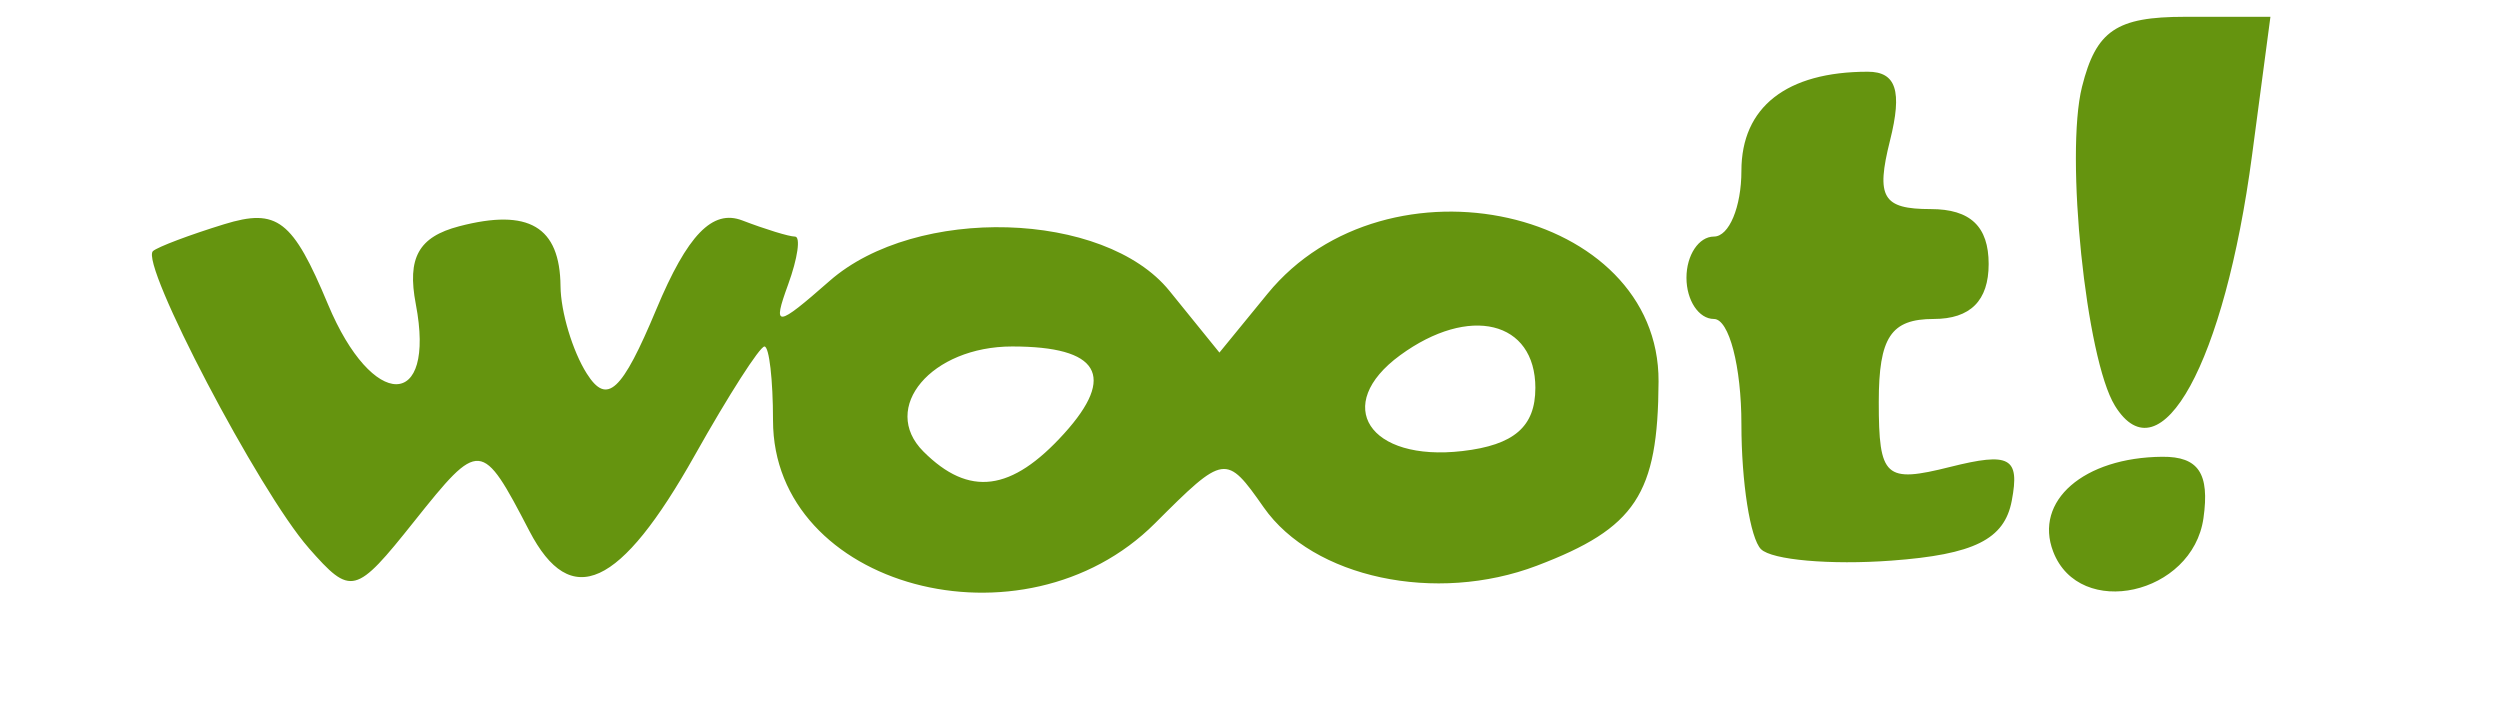 <?xml version="1.0" encoding="UTF-8" standalone="no"?>
<!-- Created with Inkscape (http://www.inkscape.org/) -->

<svg
   xmlns:dc="http://purl.org/dc/elements/1.1/"
   xmlns:cc="http://creativecommons.org/ns#"
   xmlns:rdf="http://www.w3.org/1999/02/22-rdf-syntax-ns#"
   xmlns:svg="http://www.w3.org/2000/svg"
   xmlns="http://www.w3.org/2000/svg"
   xmlns:sodipodi="http://sodipodi.sourceforge.net/DTD/sodipodi-0.dtd"
   xmlns:inkscape="http://www.inkscape.org/namespaces/inkscape"
   width="32.103mm"
   height="9.172mm"
   viewBox="0 0 113.75 32.5"
   id="svg2"
   version="1.1"
   inkscape:version="0.91 r13725"
   sodipodi:docname="woot.svg">
  <defs
     id="defs4" />
  <sodipodi:namedview
     id="base"
     pagecolor="#ffffff"
     bordercolor="#666666"
     borderopacity="1.0"
     inkscape:pageopacity="0.0"
     inkscape:pageshadow="2"
     inkscape:zoom="1.3065878"
     inkscape:cx="-312.86225"
     inkscape:cy="125.06123"
     inkscape:document-units="px"
     inkscape:current-layer="layer1"
     showgrid="false"
     fit-margin-top="0"
     fit-margin-left="0"
     fit-margin-right="0"
     fit-margin-bottom="0"
     inkscape:window-width="1920"
     inkscape:window-height="993"
     inkscape:window-x="0"
     inkscape:window-y="24"
     inkscape:window-maximized="1" />
  <g
     inkscape:label="Layer 1"
     inkscape:groupmode="layer"
     id="layer1"
     transform="translate(67.89,-262.053)">
    <path
       inkscape:connector-curvature="0"
       id="path4709"
       d="m -53.848,286.983 c -2.248,-2.554 -7.705,-12.961 -7.082,-13.506 0.22,-0.192 1.677,-0.741 3.237,-1.221 2.415,-0.743 3.119,-0.2 4.725,3.645 2.026,4.85 4.924,4.844 3.996,-0.009 -0.403,-2.11 0.126,-3.06 1.974,-3.543 3.163,-0.827 4.586,0.015 4.611,2.73 0.011,1.163 0.547,2.948 1.192,3.968 0.924,1.461 1.596,0.841 3.168,-2.922 1.415,-3.386 2.553,-4.563 3.91,-4.042 1.053,0.404 2.132,0.735 2.398,0.735 0.266,0 0.125,0.984 -0.314,2.188 -0.721,1.977 -0.539,1.961 1.889,-0.17 3.933,-3.452 12.505,-3.202 15.463,0.451 l 2.275,2.809 2.188,-2.676 c 5.437,-6.653 17.831,-3.873 17.793,3.991 -0.024,5.135 -1.04,6.673 -5.536,8.382 -4.598,1.748 -10.182,0.556 -12.43,-2.654 -1.711,-2.443 -1.789,-2.432 -4.945,0.724 -5.99,5.99 -17.382,2.922 -17.382,-4.682 0,-1.849 -0.175,-3.362 -0.389,-3.362 -0.214,0 -1.639,2.224 -3.166,4.942 -3.404,6.056 -5.644,7.081 -7.533,3.449 -2.169,-4.172 -2.253,-4.178 -5.244,-0.427 -2.673,3.353 -2.863,3.4 -4.799,1.201 z m 34.377,-5.204 c 2.383,-2.633 1.59,-3.961 -2.364,-3.961 -3.674,0 -6.031,2.788 -4.04,4.78 2.076,2.076 4.008,1.829 6.404,-0.819 z m 21.441,-2.069 c 0,-3.063 -3.007,-3.793 -6.153,-1.493 -3.101,2.268 -1.421,4.852 2.833,4.36 2.35,-0.272 3.319,-1.11 3.319,-2.867 z m 23.562,7.444 c -0.886,-2.308 1.389,-4.287 4.962,-4.317 1.648,-0.014 2.164,0.756 1.875,2.793 -0.495,3.488 -5.643,4.635 -6.837,1.524 z m -13.295,-0.111 c -0.491,-0.491 -0.892,-3.048 -0.892,-5.684 0,-2.635 -0.562,-4.792 -1.25,-4.792 -0.688,0 -1.25,-0.844 -1.25,-1.875 0,-1.031 0.562,-1.875 1.25,-1.875 0.688,0 1.25,-1.346 1.25,-2.991 0,-2.9 2.052,-4.509 5.751,-4.509 1.292,0 1.576,0.877 1.012,3.125 -0.651,2.593 -0.336,3.125 1.851,3.125 1.802,0 2.636,0.79 2.636,2.5 0,1.667 -0.833,2.5 -2.5,2.5 -1.948,0 -2.5,0.833 -2.5,3.774 0,3.44 0.288,3.702 3.249,2.958 2.718,-0.682 3.176,-0.431 2.802,1.539 -0.334,1.761 -1.715,2.448 -5.482,2.725 -2.769,0.204 -5.436,-0.03 -5.927,-0.521 z m 16.102,-6.532 c -1.315,-2.128 -2.273,-11.414 -1.496,-14.509 0.642,-2.558 1.563,-3.184 4.686,-3.184 l 3.887,0 -0.836,6.3 c -1.251,9.433 -4.166,14.752 -6.242,11.393 z"
       style="fill:#65940f" />
  </g>
</svg>
